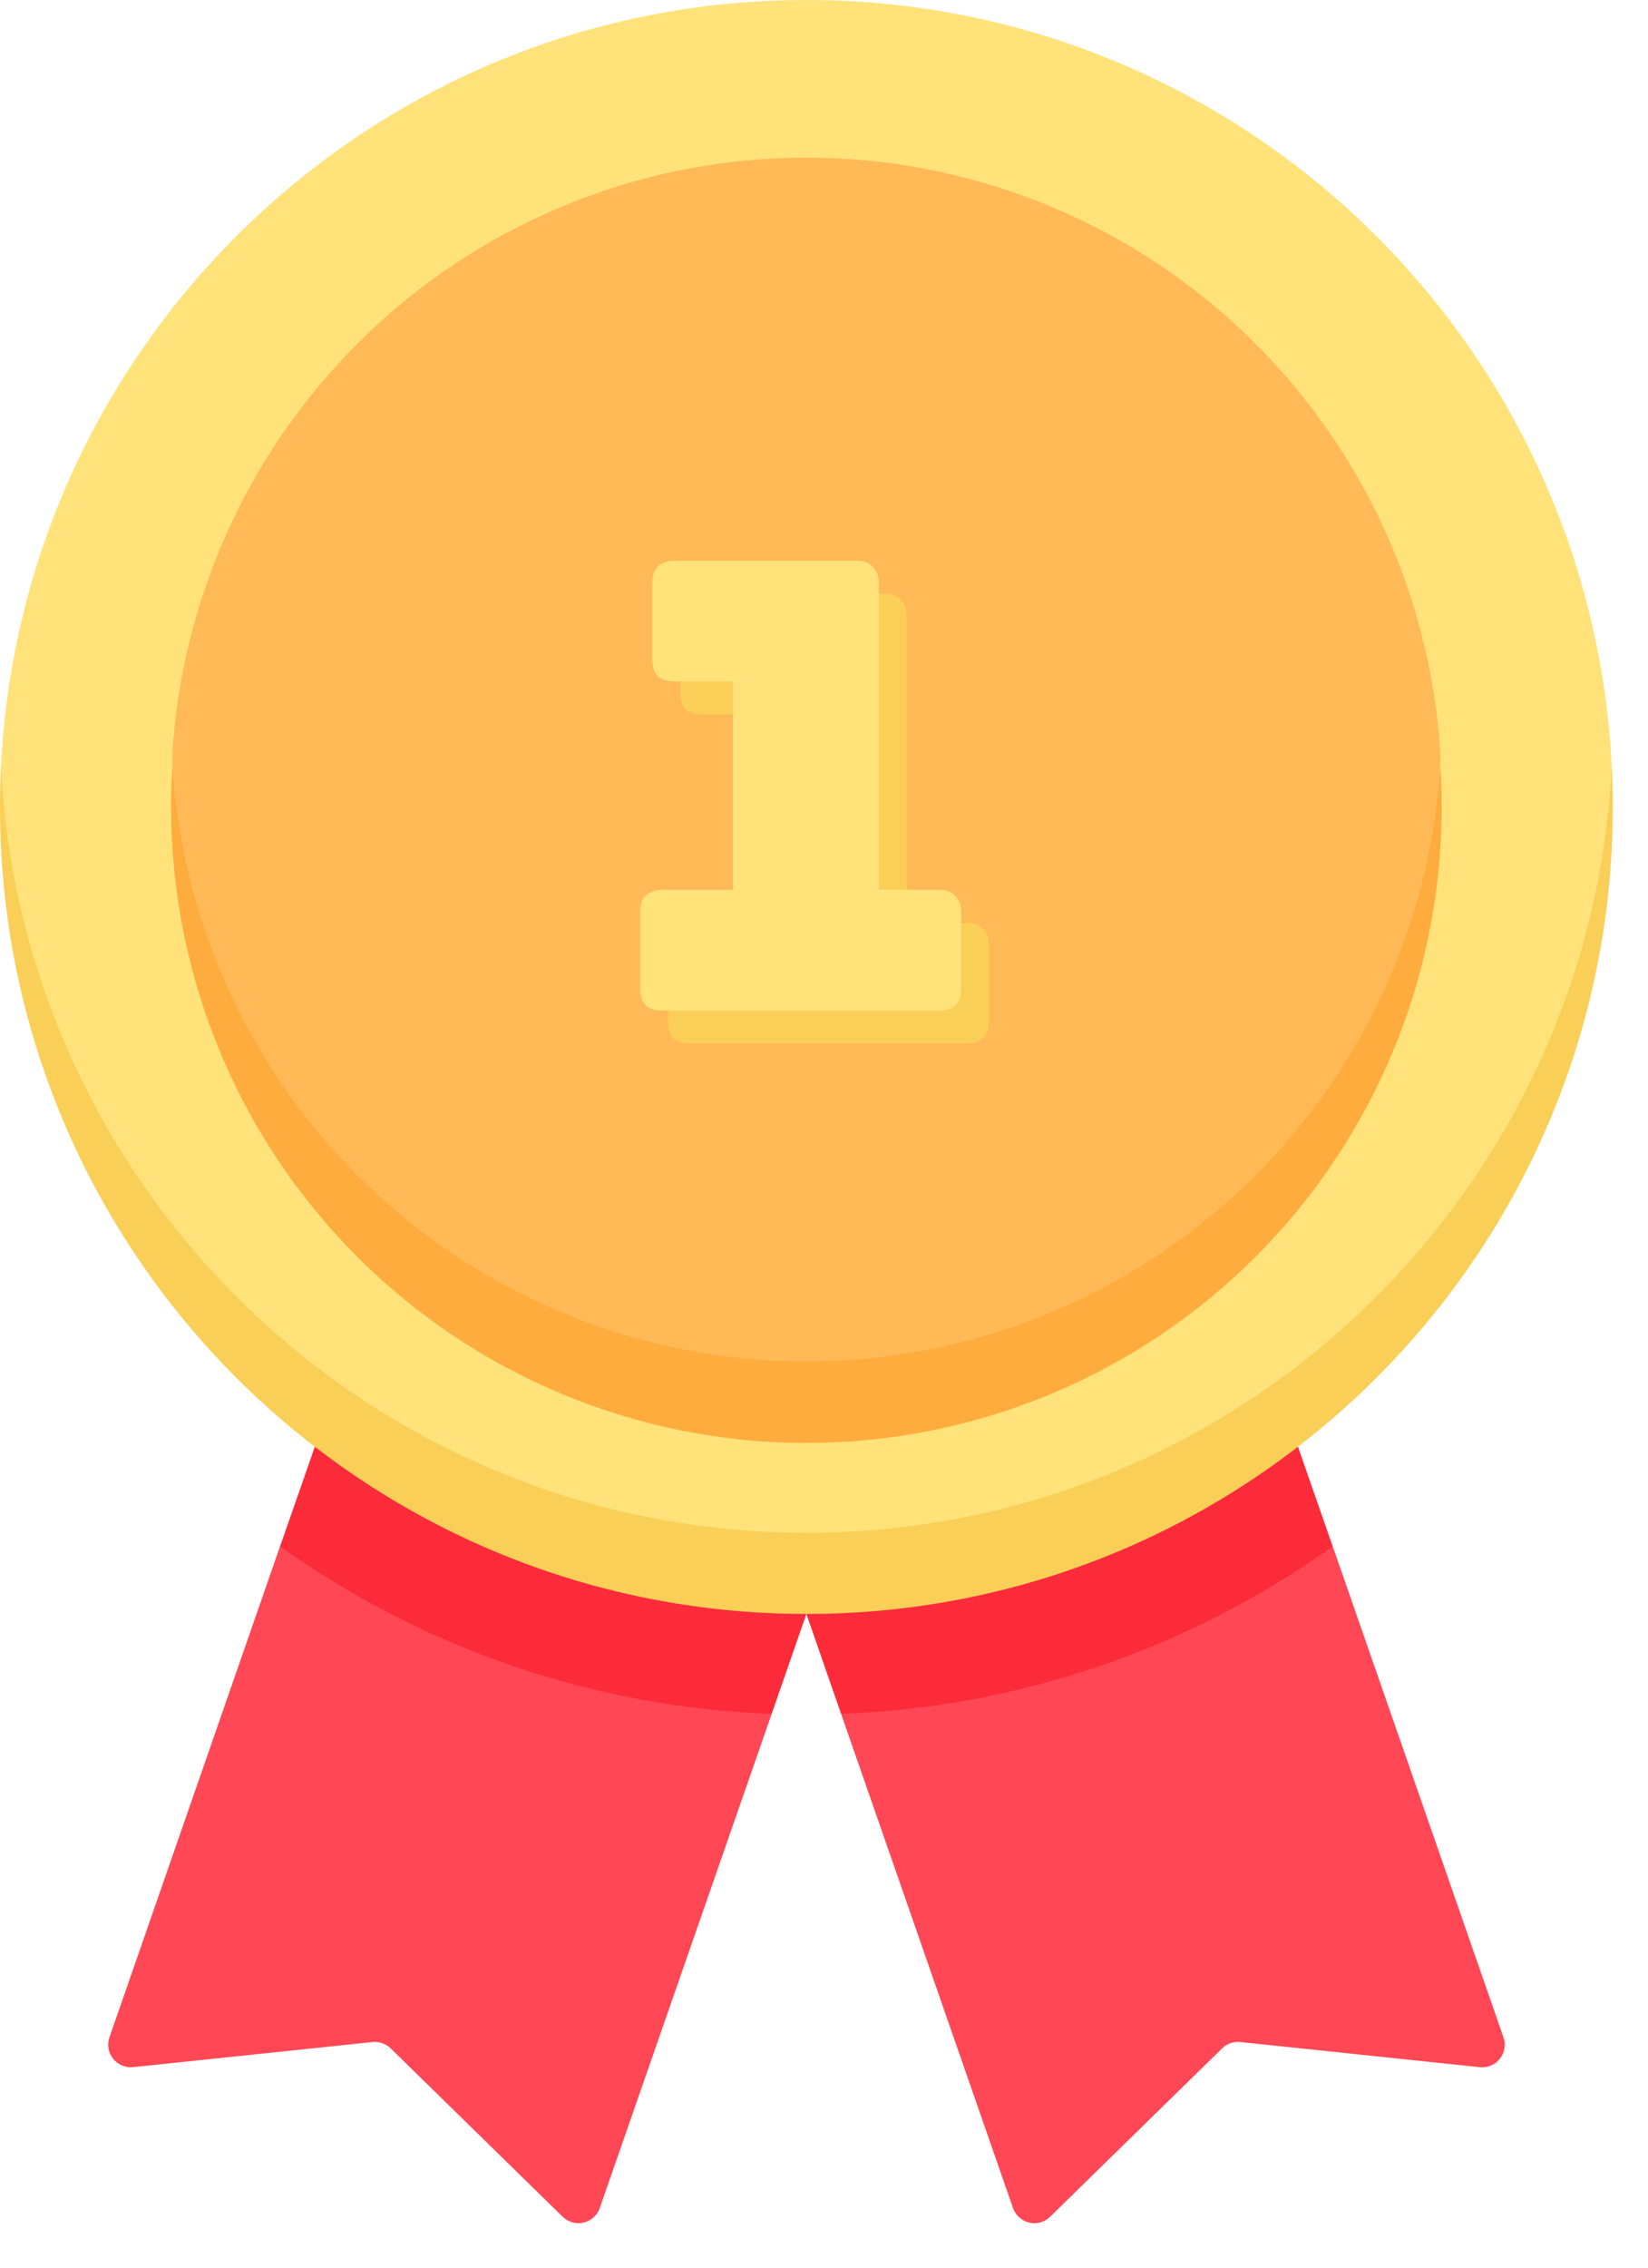 <svg width="32" height="44" viewBox="0 0 32 44" fill="none" xmlns="http://www.w3.org/2000/svg">
    <path d="M7.149 29.919L5.438 30.003L2.126 39.529C2.101 39.598 2.095 39.673 2.107 39.746C2.119 39.819 2.15 39.887 2.196 39.945C2.241 40.003 2.301 40.048 2.369 40.077C2.437 40.106 2.511 40.117 2.585 40.109L7.233 39.622C7.297 39.615 7.362 39.623 7.423 39.644C7.484 39.665 7.539 39.699 7.585 39.744L10.926 43.012C10.979 43.063 11.043 43.101 11.114 43.121C11.185 43.141 11.261 43.142 11.332 43.125C11.404 43.108 11.471 43.074 11.525 43.025C11.58 42.975 11.622 42.913 11.646 42.843L14.984 33.254L14 32.299L7.149 29.919Z" fill="#FF4755"/>
    <path d="M14.984 33.254L15.658 31.316L6.113 28.071L5.439 30.003C8.234 31.998 11.553 33.129 14.984 33.254Z" fill="#FC2B3A"/>
    <path d="M24.168 29.919L25.878 30.003L29.193 39.529C29.218 39.599 29.224 39.674 29.212 39.747C29.2 39.819 29.169 39.888 29.123 39.946C29.078 40.004 29.018 40.049 28.95 40.078C28.882 40.107 28.808 40.118 28.734 40.11L24.084 39.622C24.019 39.615 23.955 39.623 23.894 39.644C23.833 39.665 23.777 39.699 23.731 39.744L20.391 43.012C20.338 43.063 20.273 43.101 20.202 43.121C20.131 43.141 20.056 43.142 19.984 43.125C19.912 43.108 19.846 43.074 19.791 43.025C19.736 42.975 19.695 42.913 19.67 42.843L16.332 33.254L17.316 32.299L24.168 29.919Z" fill="#FF4755"/>
    <path d="M16.332 33.254L15.658 31.316L25.203 28.071L25.877 30.003C23.083 31.998 19.764 33.129 16.332 33.254Z" fill="#FC2B3A"/>
    <path d="M15.658 30.341C-0 30.341 0.006 15.131 0.019 14.869C0.43 6.588 7.275 0 15.658 0C24.041 0 30.886 6.588 31.297 14.87C31.309 15.131 31.316 30.341 15.658 30.341Z" fill="#FFE27A"/>
    <path d="M15.658 29.741C7.275 29.741 0.431 23.152 0.019 14.871C0.007 15.133 0.001 15.397 0 15.661C0 24.306 7.011 31.316 15.658 31.316C24.306 31.316 31.317 24.306 31.317 15.658C31.317 15.393 31.31 15.13 31.297 14.869C30.886 23.15 24.041 29.741 15.658 29.741Z" fill="#F9CF58"/>
    <path d="M15.658 26.971C3.347 26.971 3.331 14.865 3.347 14.605C3.548 11.476 4.932 8.541 7.219 6.397C9.506 4.252 12.523 3.058 15.658 3.058C18.793 3.058 21.811 4.252 24.098 6.397C26.384 8.541 27.769 11.476 27.969 14.605C27.985 14.865 27.969 26.971 15.658 26.971Z" fill="#FFBA57"/>
    <path d="M15.658 26.416C12.524 26.415 9.507 25.222 7.221 23.078C4.935 20.934 3.55 18.001 3.349 14.873C3.332 15.134 3.323 15.397 3.323 15.662C3.323 18.934 4.622 22.072 6.936 24.385C9.249 26.698 12.387 27.998 15.658 27.998C18.93 27.998 22.067 26.698 24.381 24.385C26.694 22.072 27.994 18.934 27.994 15.662C27.994 15.397 27.984 15.134 27.967 14.873C27.766 18.001 26.381 20.934 24.095 23.078C21.809 25.222 18.792 26.415 15.658 26.416Z" fill="#FFAC3E"/>
    <path d="M18.767 20.246H13.409C13.263 20.246 13.15 20.212 13.072 20.145C13.004 20.067 12.971 19.954 12.971 19.808V18.342C12.971 18.196 13.004 18.089 13.072 18.022C13.15 17.943 13.263 17.904 13.409 17.904H14.774V13.86H13.645C13.499 13.86 13.386 13.826 13.308 13.759C13.24 13.68 13.207 13.568 13.207 13.422V11.956C13.207 11.81 13.24 11.703 13.308 11.636C13.386 11.557 13.499 11.518 13.645 11.518H17.166C17.312 11.518 17.419 11.557 17.486 11.636C17.565 11.703 17.605 11.81 17.605 11.956V17.904H18.767C18.913 17.904 19.02 17.943 19.087 18.022C19.166 18.089 19.205 18.196 19.205 18.342V19.808C19.205 19.954 19.166 20.067 19.087 20.145C19.02 20.212 18.913 20.246 18.767 20.246Z" fill="#F9CF58"/>
    <path d="M18.227 19.608H12.869C12.723 19.608 12.61 19.575 12.532 19.507C12.464 19.429 12.431 19.316 12.431 19.17V17.704C12.431 17.558 12.464 17.451 12.532 17.384C12.61 17.305 12.723 17.266 12.869 17.266H14.233V13.222H13.104C12.959 13.222 12.846 13.188 12.768 13.121C12.7 13.042 12.666 12.93 12.666 12.784V11.318C12.666 11.172 12.7 11.065 12.768 10.998C12.846 10.919 12.959 10.88 13.104 10.88H16.626C16.772 10.88 16.879 10.919 16.946 10.998C17.025 11.065 17.064 11.172 17.064 11.318V17.266H18.227C18.373 17.266 18.48 17.305 18.547 17.384C18.626 17.451 18.665 17.558 18.665 17.704V19.17C18.665 19.316 18.626 19.429 18.547 19.507C18.48 19.575 18.373 19.608 18.227 19.608Z" fill="#FFE27A"/>
</svg>
